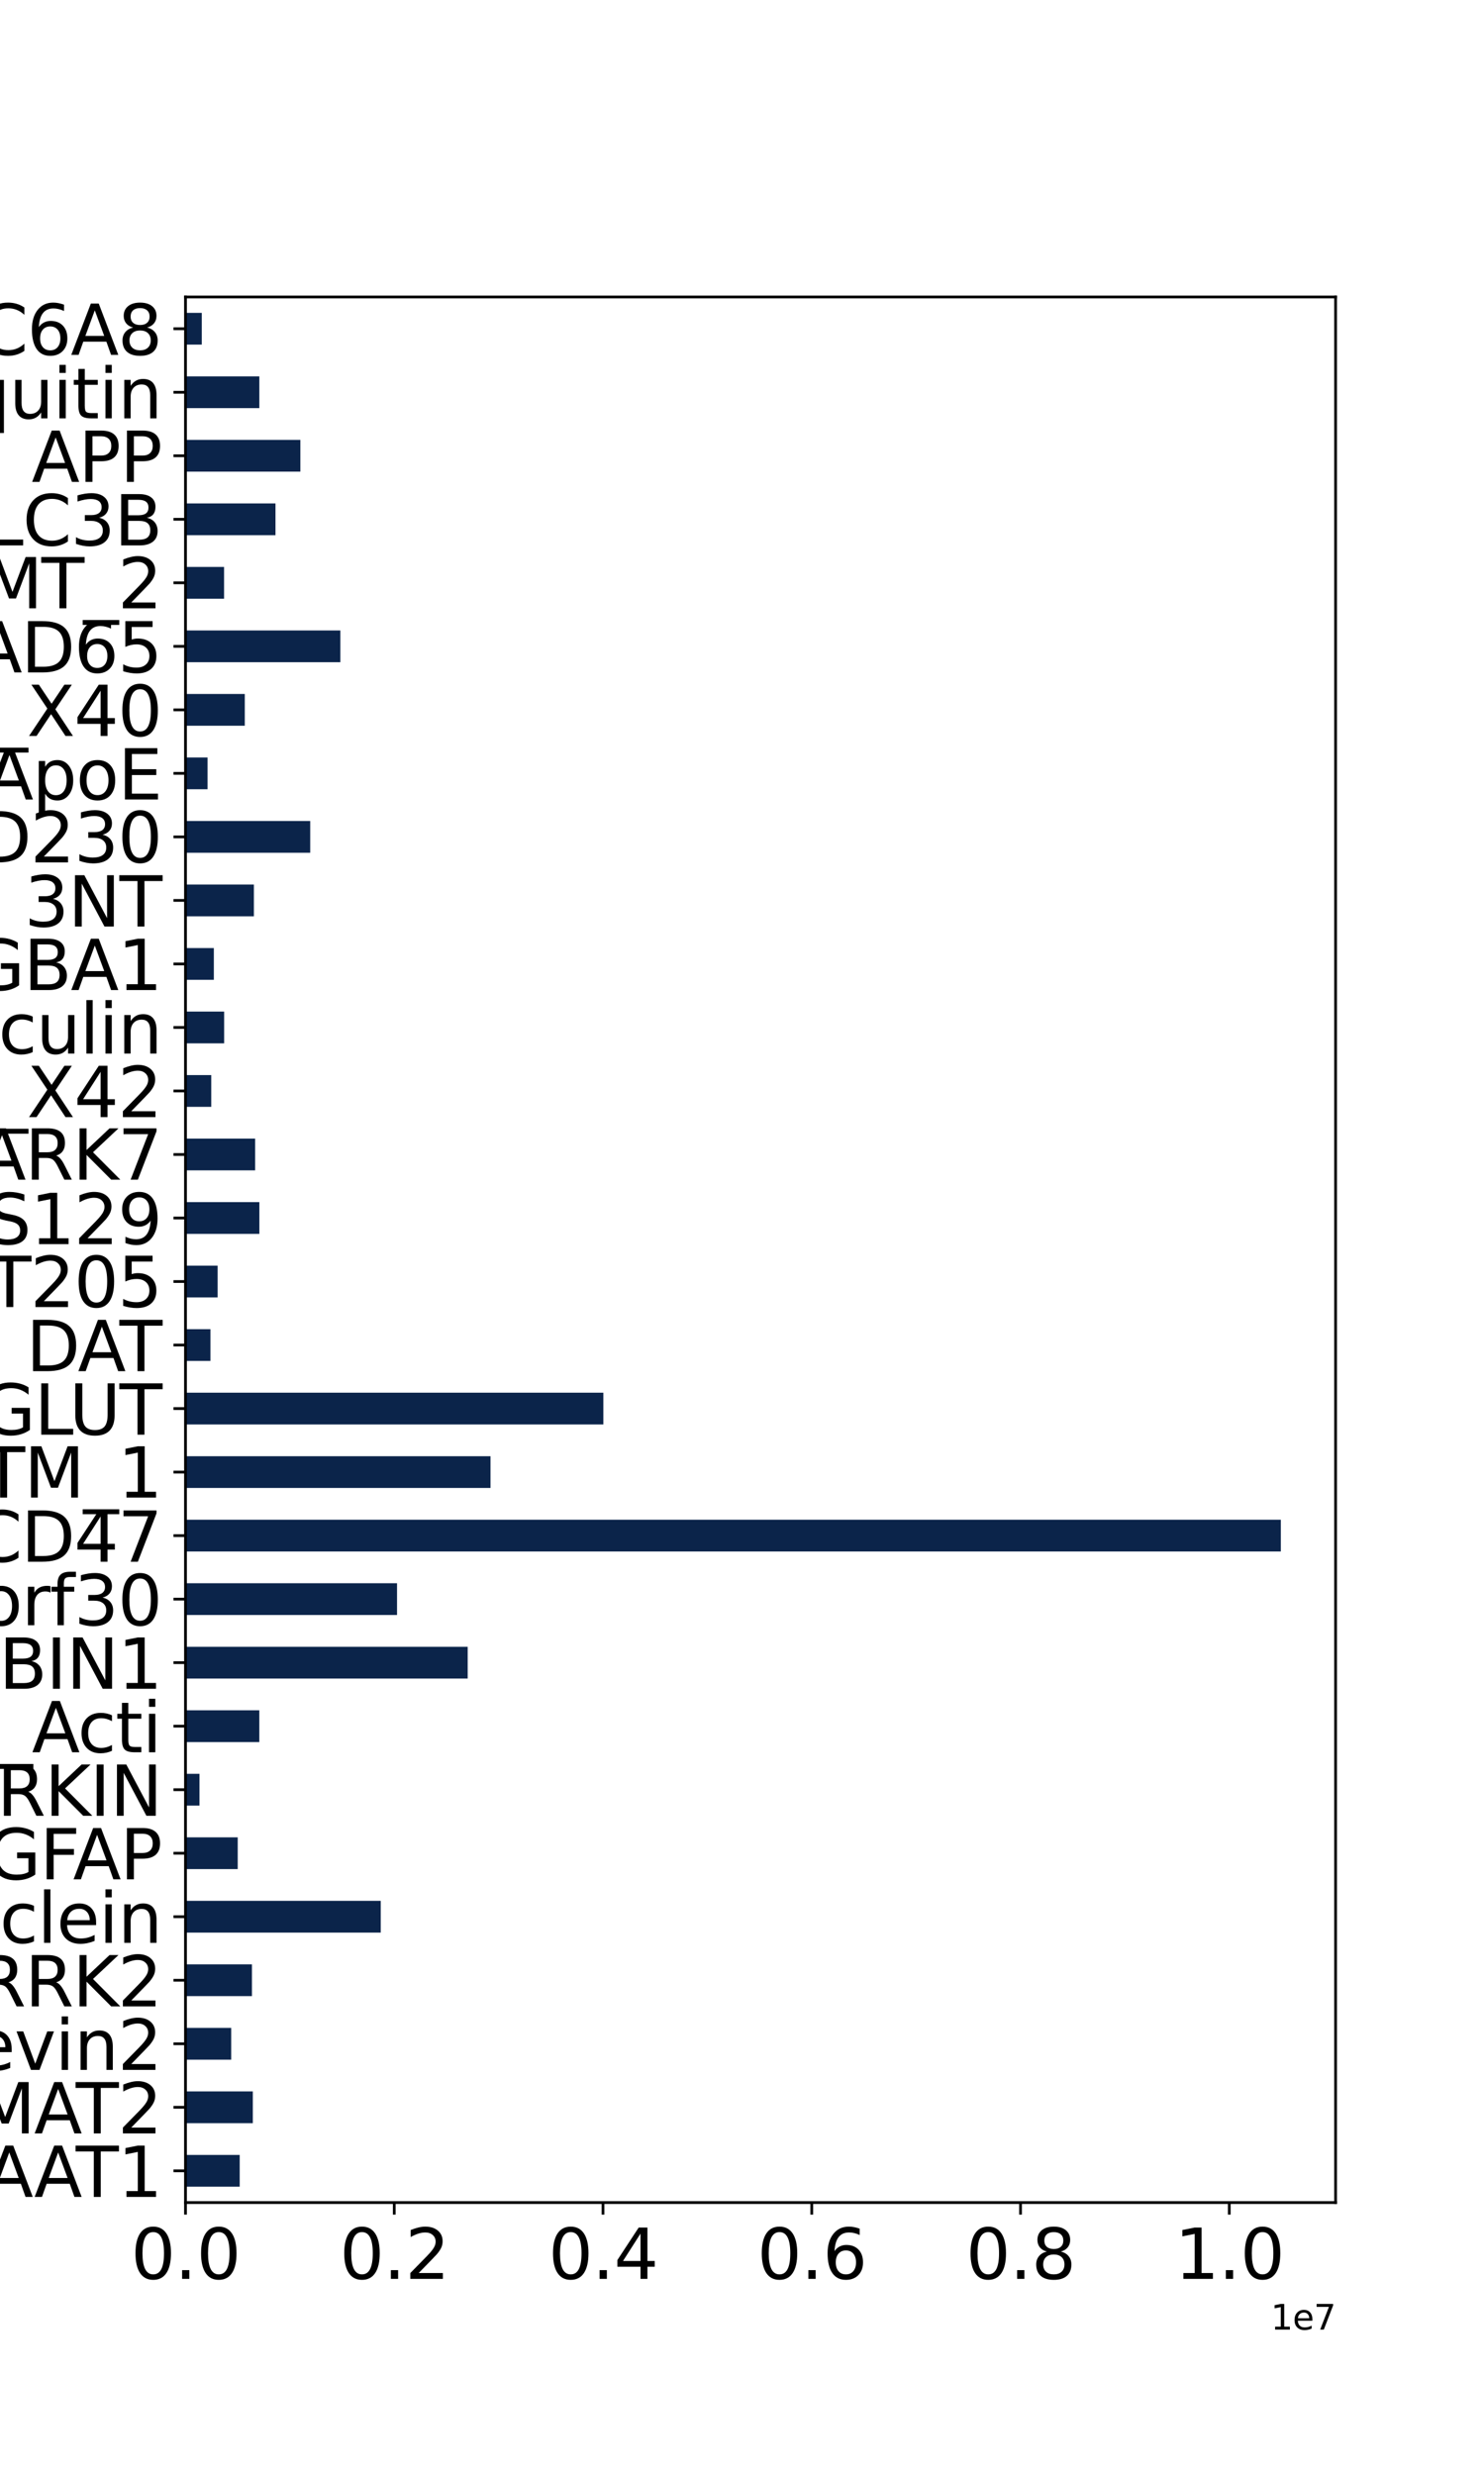 <?xml version="1.0" encoding="utf-8" standalone="no"?>
<!DOCTYPE svg PUBLIC "-//W3C//DTD SVG 1.1//EN"
  "http://www.w3.org/Graphics/SVG/1.1/DTD/svg11.dtd">
<svg xmlns:xlink="http://www.w3.org/1999/xlink" width="432pt" height="720pt" viewBox="0 0 432 720" xmlns="http://www.w3.org/2000/svg" version="1.1">
 <defs>
  <style type="text/css">*{stroke-linejoin: round; stroke-linecap: butt}</style>
 </defs>
 <g id="figure_1">
  <g id="patch_1">
   <path d="M 0 720 
L 432 720 
L 432 0 
L 0 0 
z
" style="fill: #ffffff"/>
  </g>
  <g id="axes_1">
   <g id="patch_2">
    <path d="M 54 640.8 
L 388.8 640.8 
L 388.8 86.4 
L 54 86.4 
z
" style="fill: #ffffff"/>
   </g>
   <g id="patch_3">
    <path d="M 54 636.18 
L 69.775 636.18 
L 69.775 626.94 
L 54 626.94 
z
" clip-path="url(#pa0a854ccc3)" style="fill: #0b244a"/>
   </g>
   <g id="patch_4">
    <path d="M 54 617.7 
L 73.596 617.7 
L 73.596 608.46 
L 54 608.46 
z
" clip-path="url(#pa0a854ccc3)" style="fill: #0b244a"/>
   </g>
   <g id="patch_5">
    <path d="M 54 599.22 
L 67.303 599.22 
L 67.303 589.98 
L 54 589.98 
z
" clip-path="url(#pa0a854ccc3)" style="fill: #0b244a"/>
   </g>
   <g id="patch_6">
    <path d="M 54 580.74 
L 73.344 580.74 
L 73.344 571.5 
L 54 571.5 
z
" clip-path="url(#pa0a854ccc3)" style="fill: #0b244a"/>
   </g>
   <g id="patch_7">
    <path d="M 54 562.26 
L 110.837 562.26 
L 110.837 553.02 
L 54 553.02 
z
" clip-path="url(#pa0a854ccc3)" style="fill: #0b244a"/>
   </g>
   <g id="patch_8">
    <path d="M 54 543.78 
L 69.202 543.78 
L 69.202 534.54 
L 54 534.54 
z
" clip-path="url(#pa0a854ccc3)" style="fill: #0b244a"/>
   </g>
   <g id="patch_9">
    <path d="M 54 525.3 
L 58.068 525.3 
L 58.068 516.06 
L 54 516.06 
z
" clip-path="url(#pa0a854ccc3)" style="fill: #0b244a"/>
   </g>
   <g id="patch_10">
    <path d="M 54 506.82 
L 75.486 506.82 
L 75.486 497.58 
L 54 497.58 
z
" clip-path="url(#pa0a854ccc3)" style="fill: #0b244a"/>
   </g>
   <g id="patch_11">
    <path d="M 54 488.34 
L 136.143 488.34 
L 136.143 479.1 
L 54 479.1 
z
" clip-path="url(#pa0a854ccc3)" style="fill: #0b244a"/>
   </g>
   <g id="patch_12">
    <path d="M 54 469.86 
L 115.575 469.86 
L 115.575 460.62 
L 54 460.62 
z
" clip-path="url(#pa0a854ccc3)" style="fill: #0b244a"/>
   </g>
   <g id="patch_13">
    <path d="M 54 451.38 
L 372.857 451.38 
L 372.857 442.14 
L 54 442.14 
z
" clip-path="url(#pa0a854ccc3)" style="fill: #0b244a"/>
   </g>
   <g id="patch_14">
    <path d="M 54 432.9 
L 142.79 432.9 
L 142.79 423.66 
L 54 423.66 
z
" clip-path="url(#pa0a854ccc3)" style="fill: #0b244a"/>
   </g>
   <g id="patch_15">
    <path d="M 54 414.42 
L 175.638 414.42 
L 175.638 405.18 
L 54 405.18 
z
" clip-path="url(#pa0a854ccc3)" style="fill: #0b244a"/>
   </g>
   <g id="patch_16">
    <path d="M 54 395.94 
L 61.264 395.94 
L 61.264 386.7 
L 54 386.7 
z
" clip-path="url(#pa0a854ccc3)" style="fill: #0b244a"/>
   </g>
   <g id="patch_17">
    <path d="M 54 377.46 
L 63.352 377.46 
L 63.352 368.22 
L 54 368.22 
z
" clip-path="url(#pa0a854ccc3)" style="fill: #0b244a"/>
   </g>
   <g id="patch_18">
    <path d="M 54 358.98 
L 75.502 358.98 
L 75.502 349.74 
L 54 349.74 
z
" clip-path="url(#pa0a854ccc3)" style="fill: #0b244a"/>
   </g>
   <g id="patch_19">
    <path d="M 54 340.5 
L 74.268 340.5 
L 74.268 331.26 
L 54 331.26 
z
" clip-path="url(#pa0a854ccc3)" style="fill: #0b244a"/>
   </g>
   <g id="patch_20">
    <path d="M 54 322.02 
L 61.494 322.02 
L 61.494 312.78 
L 54 312.78 
z
" clip-path="url(#pa0a854ccc3)" style="fill: #0b244a"/>
   </g>
   <g id="patch_21">
    <path d="M 54 303.54 
L 65.247 303.54 
L 65.247 294.3 
L 54 294.3 
z
" clip-path="url(#pa0a854ccc3)" style="fill: #0b244a"/>
   </g>
   <g id="patch_22">
    <path d="M 54 285.06 
L 62.254 285.06 
L 62.254 275.82 
L 54 275.82 
z
" clip-path="url(#pa0a854ccc3)" style="fill: #0b244a"/>
   </g>
   <g id="patch_23">
    <path d="M 54 266.58 
L 73.903 266.58 
L 73.903 257.34 
L 54 257.34 
z
" clip-path="url(#pa0a854ccc3)" style="fill: #0b244a"/>
   </g>
   <g id="patch_24">
    <path d="M 54 248.1 
L 90.304 248.1 
L 90.304 238.86 
L 54 238.86 
z
" clip-path="url(#pa0a854ccc3)" style="fill: #0b244a"/>
   </g>
   <g id="patch_25">
    <path d="M 54 229.62 
L 60.418 229.62 
L 60.418 220.38 
L 54 220.38 
z
" clip-path="url(#pa0a854ccc3)" style="fill: #0b244a"/>
   </g>
   <g id="patch_26">
    <path d="M 54 211.14 
L 71.257 211.14 
L 71.257 201.9 
L 54 201.9 
z
" clip-path="url(#pa0a854ccc3)" style="fill: #0b244a"/>
   </g>
   <g id="patch_27">
    <path d="M 54 192.66 
L 99.08 192.66 
L 99.08 183.42 
L 54 183.42 
z
" clip-path="url(#pa0a854ccc3)" style="fill: #0b244a"/>
   </g>
   <g id="patch_28">
    <path d="M 54 174.18 
L 65.224 174.18 
L 65.224 164.94 
L 54 164.94 
z
" clip-path="url(#pa0a854ccc3)" style="fill: #0b244a"/>
   </g>
   <g id="patch_29">
    <path d="M 54 155.7 
L 80.195 155.7 
L 80.195 146.46 
L 54 146.46 
z
" clip-path="url(#pa0a854ccc3)" style="fill: #0b244a"/>
   </g>
   <g id="patch_30">
    <path d="M 54 137.22 
L 87.438 137.22 
L 87.438 127.98 
L 54 127.98 
z
" clip-path="url(#pa0a854ccc3)" style="fill: #0b244a"/>
   </g>
   <g id="patch_31">
    <path d="M 54 118.74 
L 75.493 118.74 
L 75.493 109.5 
L 54 109.5 
z
" clip-path="url(#pa0a854ccc3)" style="fill: #0b244a"/>
   </g>
   <g id="patch_32">
    <path d="M 54 100.26 
L 58.736 100.26 
L 58.736 91.02 
L 54 91.02 
z
" clip-path="url(#pa0a854ccc3)" style="fill: #0b244a"/>
   </g>
   <g id="matplotlib.axis_1">
    <g id="xtick_1">
     <g id="line2d_1">
      <defs>
       <path id="m3a92bfdd32" d="M 0 0 
L 0 3.5 
" style="stroke: #000000; stroke-width: 0.8"/>
      </defs>
      <g>
       <use xlink:href="#m3a92bfdd32" x="54" y="640.8" style="stroke: #000000; stroke-width: 0.8"/>
      </g>
     </g>
     <g id="text_1">
      <!-- 0.0 -->
      <g transform="translate(38.097 662.997) scale(0.2 -0.2)">
       <defs>
        <path id="DejaVuSans-30" d="M 2034 4250 
Q 1547 4250 1301 3770 
Q 1056 3291 1056 2328 
Q 1056 1369 1301 889 
Q 1547 409 2034 409 
Q 2525 409 2770 889 
Q 3016 1369 3016 2328 
Q 3016 3291 2770 3770 
Q 2525 4250 2034 4250 
z
M 2034 4750 
Q 2819 4750 3233 4129 
Q 3647 3509 3647 2328 
Q 3647 1150 3233 529 
Q 2819 -91 2034 -91 
Q 1250 -91 836 529 
Q 422 1150 422 2328 
Q 422 3509 836 4129 
Q 1250 4750 2034 4750 
z
" transform="scale(0.016)"/>
        <path id="DejaVuSans-2e" d="M 684 794 
L 1344 794 
L 1344 0 
L 684 0 
L 684 794 
z
" transform="scale(0.016)"/>
       </defs>
       <use xlink:href="#DejaVuSans-30"/>
       <use xlink:href="#DejaVuSans-2e" x="63.623"/>
       <use xlink:href="#DejaVuSans-30" x="95.41"/>
      </g>
     </g>
    </g>
    <g id="xtick_2">
     <g id="line2d_2">
      <g>
       <use xlink:href="#m3a92bfdd32" x="114.77" y="640.8" style="stroke: #000000; stroke-width: 0.8"/>
      </g>
     </g>
     <g id="text_2">
      <!-- 0.2 -->
      <g transform="translate(98.867 662.997) scale(0.2 -0.2)">
       <defs>
        <path id="DejaVuSans-32" d="M 1228 531 
L 3431 531 
L 3431 0 
L 469 0 
L 469 531 
Q 828 903 1448 1529 
Q 2069 2156 2228 2338 
Q 2531 2678 2651 2914 
Q 2772 3150 2772 3378 
Q 2772 3750 2511 3984 
Q 2250 4219 1831 4219 
Q 1534 4219 1204 4116 
Q 875 4013 500 3803 
L 500 4441 
Q 881 4594 1212 4672 
Q 1544 4750 1819 4750 
Q 2544 4750 2975 4387 
Q 3406 4025 3406 3419 
Q 3406 3131 3298 2873 
Q 3191 2616 2906 2266 
Q 2828 2175 2409 1742 
Q 1991 1309 1228 531 
z
" transform="scale(0.016)"/>
       </defs>
       <use xlink:href="#DejaVuSans-30"/>
       <use xlink:href="#DejaVuSans-2e" x="63.623"/>
       <use xlink:href="#DejaVuSans-32" x="95.41"/>
      </g>
     </g>
    </g>
    <g id="xtick_3">
     <g id="line2d_3">
      <g>
       <use xlink:href="#m3a92bfdd32" x="175.539" y="640.8" style="stroke: #000000; stroke-width: 0.8"/>
      </g>
     </g>
     <g id="text_3">
      <!-- 0.4 -->
      <g transform="translate(159.636 662.997) scale(0.2 -0.2)">
       <defs>
        <path id="DejaVuSans-34" d="M 2419 4116 
L 825 1625 
L 2419 1625 
L 2419 4116 
z
M 2253 4666 
L 3047 4666 
L 3047 1625 
L 3713 1625 
L 3713 1100 
L 3047 1100 
L 3047 0 
L 2419 0 
L 2419 1100 
L 313 1100 
L 313 1709 
L 2253 4666 
z
" transform="scale(0.016)"/>
       </defs>
       <use xlink:href="#DejaVuSans-30"/>
       <use xlink:href="#DejaVuSans-2e" x="63.623"/>
       <use xlink:href="#DejaVuSans-34" x="95.41"/>
      </g>
     </g>
    </g>
    <g id="xtick_4">
     <g id="line2d_4">
      <g>
       <use xlink:href="#m3a92bfdd32" x="236.309" y="640.8" style="stroke: #000000; stroke-width: 0.8"/>
      </g>
     </g>
     <g id="text_4">
      <!-- 0.6 -->
      <g transform="translate(220.406 662.997) scale(0.2 -0.2)">
       <defs>
        <path id="DejaVuSans-36" d="M 2113 2584 
Q 1688 2584 1439 2293 
Q 1191 2003 1191 1497 
Q 1191 994 1439 701 
Q 1688 409 2113 409 
Q 2538 409 2786 701 
Q 3034 994 3034 1497 
Q 3034 2003 2786 2293 
Q 2538 2584 2113 2584 
z
M 3366 4563 
L 3366 3988 
Q 3128 4100 2886 4159 
Q 2644 4219 2406 4219 
Q 1781 4219 1451 3797 
Q 1122 3375 1075 2522 
Q 1259 2794 1537 2939 
Q 1816 3084 2150 3084 
Q 2853 3084 3261 2657 
Q 3669 2231 3669 1497 
Q 3669 778 3244 343 
Q 2819 -91 2113 -91 
Q 1303 -91 875 529 
Q 447 1150 447 2328 
Q 447 3434 972 4092 
Q 1497 4750 2381 4750 
Q 2619 4750 2861 4703 
Q 3103 4656 3366 4563 
z
" transform="scale(0.016)"/>
       </defs>
       <use xlink:href="#DejaVuSans-30"/>
       <use xlink:href="#DejaVuSans-2e" x="63.623"/>
       <use xlink:href="#DejaVuSans-36" x="95.41"/>
      </g>
     </g>
    </g>
    <g id="xtick_5">
     <g id="line2d_5">
      <g>
       <use xlink:href="#m3a92bfdd32" x="297.079" y="640.8" style="stroke: #000000; stroke-width: 0.8"/>
      </g>
     </g>
     <g id="text_5">
      <!-- 0.8 -->
      <g transform="translate(281.176 662.997) scale(0.2 -0.2)">
       <defs>
        <path id="DejaVuSans-38" d="M 2034 2216 
Q 1584 2216 1326 1975 
Q 1069 1734 1069 1313 
Q 1069 891 1326 650 
Q 1584 409 2034 409 
Q 2484 409 2743 651 
Q 3003 894 3003 1313 
Q 3003 1734 2745 1975 
Q 2488 2216 2034 2216 
z
M 1403 2484 
Q 997 2584 770 2862 
Q 544 3141 544 3541 
Q 544 4100 942 4425 
Q 1341 4750 2034 4750 
Q 2731 4750 3128 4425 
Q 3525 4100 3525 3541 
Q 3525 3141 3298 2862 
Q 3072 2584 2669 2484 
Q 3125 2378 3379 2068 
Q 3634 1759 3634 1313 
Q 3634 634 3220 271 
Q 2806 -91 2034 -91 
Q 1263 -91 848 271 
Q 434 634 434 1313 
Q 434 1759 690 2068 
Q 947 2378 1403 2484 
z
M 1172 3481 
Q 1172 3119 1398 2916 
Q 1625 2713 2034 2713 
Q 2441 2713 2670 2916 
Q 2900 3119 2900 3481 
Q 2900 3844 2670 4047 
Q 2441 4250 2034 4250 
Q 1625 4250 1398 4047 
Q 1172 3844 1172 3481 
z
" transform="scale(0.016)"/>
       </defs>
       <use xlink:href="#DejaVuSans-30"/>
       <use xlink:href="#DejaVuSans-2e" x="63.623"/>
       <use xlink:href="#DejaVuSans-38" x="95.41"/>
      </g>
     </g>
    </g>
    <g id="xtick_6">
     <g id="line2d_6">
      <g>
       <use xlink:href="#m3a92bfdd32" x="357.848" y="640.8" style="stroke: #000000; stroke-width: 0.8"/>
      </g>
     </g>
     <g id="text_6">
      <!-- 1.0 -->
      <g transform="translate(341.945 662.997) scale(0.2 -0.2)">
       <defs>
        <path id="DejaVuSans-31" d="M 794 531 
L 1825 531 
L 1825 4091 
L 703 3866 
L 703 4441 
L 1819 4666 
L 2450 4666 
L 2450 531 
L 3481 531 
L 3481 0 
L 794 0 
L 794 531 
z
" transform="scale(0.016)"/>
       </defs>
       <use xlink:href="#DejaVuSans-31"/>
       <use xlink:href="#DejaVuSans-2e" x="63.623"/>
       <use xlink:href="#DejaVuSans-30" x="95.41"/>
      </g>
     </g>
    </g>
    <g id="text_7">
     <!-- 1e7 -->
     <g transform="translate(369.922 677.755) scale(0.1 -0.1)">
      <defs>
       <path id="DejaVuSans-65" d="M 3597 1894 
L 3597 1613 
L 953 1613 
Q 991 1019 1311 708 
Q 1631 397 2203 397 
Q 2534 397 2845 478 
Q 3156 559 3463 722 
L 3463 178 
Q 3153 47 2828 -22 
Q 2503 -91 2169 -91 
Q 1331 -91 842 396 
Q 353 884 353 1716 
Q 353 2575 817 3079 
Q 1281 3584 2069 3584 
Q 2775 3584 3186 3129 
Q 3597 2675 3597 1894 
z
M 3022 2063 
Q 3016 2534 2758 2815 
Q 2500 3097 2075 3097 
Q 1594 3097 1305 2825 
Q 1016 2553 972 2059 
L 3022 2063 
z
" transform="scale(0.016)"/>
       <path id="DejaVuSans-37" d="M 525 4666 
L 3525 4666 
L 3525 4397 
L 1831 0 
L 1172 0 
L 2766 4134 
L 525 4134 
L 525 4666 
z
" transform="scale(0.016)"/>
      </defs>
      <use xlink:href="#DejaVuSans-31"/>
      <use xlink:href="#DejaVuSans-65" x="63.623"/>
      <use xlink:href="#DejaVuSans-37" x="125.146"/>
     </g>
    </g>
   </g>
   <g id="matplotlib.axis_2">
    <g id="ytick_1">
     <g id="line2d_7">
      <defs>
       <path id="m4a0091bb6d" d="M 0 0 
L -3.5 0 
" style="stroke: #000000; stroke-width: 0.8"/>
      </defs>
      <g>
       <use xlink:href="#m4a0091bb6d" x="54" y="631.56" style="stroke: #000000; stroke-width: 0.8"/>
      </g>
     </g>
     <g id="text_8">
      <!-- EAAT1 -->
      <g transform="translate(-16.941 639.158) scale(0.2 -0.2)">
       <defs>
        <path id="DejaVuSans-45" d="M 628 4666 
L 3578 4666 
L 3578 4134 
L 1259 4134 
L 1259 2753 
L 3481 2753 
L 3481 2222 
L 1259 2222 
L 1259 531 
L 3634 531 
L 3634 0 
L 628 0 
L 628 4666 
z
" transform="scale(0.016)"/>
        <path id="DejaVuSans-41" d="M 2188 4044 
L 1331 1722 
L 3047 1722 
L 2188 4044 
z
M 1831 4666 
L 2547 4666 
L 4325 0 
L 3669 0 
L 3244 1197 
L 1141 1197 
L 716 0 
L 50 0 
L 1831 4666 
z
" transform="scale(0.016)"/>
        <path id="DejaVuSans-54" d="M -19 4666 
L 3928 4666 
L 3928 4134 
L 2272 4134 
L 2272 0 
L 1638 0 
L 1638 4134 
L -19 4134 
L -19 4666 
z
" transform="scale(0.016)"/>
       </defs>
       <use xlink:href="#DejaVuSans-45"/>
       <use xlink:href="#DejaVuSans-41" x="63.184"/>
       <use xlink:href="#DejaVuSans-41" x="134.342"/>
       <use xlink:href="#DejaVuSans-54" x="195"/>
       <use xlink:href="#DejaVuSans-31" x="256.084"/>
      </g>
     </g>
    </g>
    <g id="ytick_2">
     <g id="line2d_8">
      <g>
       <use xlink:href="#m4a0091bb6d" x="54" y="613.08" style="stroke: #000000; stroke-width: 0.8"/>
      </g>
     </g>
     <g id="text_9">
      <!-- VMAT2 -->
      <g transform="translate(-21.009 620.678) scale(0.2 -0.2)">
       <defs>
        <path id="DejaVuSans-56" d="M 1831 0 
L 50 4666 
L 709 4666 
L 2188 738 
L 3669 4666 
L 4325 4666 
L 2547 0 
L 1831 0 
z
" transform="scale(0.016)"/>
        <path id="DejaVuSans-4d" d="M 628 4666 
L 1569 4666 
L 2759 1491 
L 3956 4666 
L 4897 4666 
L 4897 0 
L 4281 0 
L 4281 4097 
L 3078 897 
L 2444 897 
L 1241 4097 
L 1241 0 
L 628 0 
L 628 4666 
z
" transform="scale(0.016)"/>
       </defs>
       <use xlink:href="#DejaVuSans-56"/>
       <use xlink:href="#DejaVuSans-4d" x="68.408"/>
       <use xlink:href="#DejaVuSans-41" x="154.688"/>
       <use xlink:href="#DejaVuSans-54" x="215.346"/>
       <use xlink:href="#DejaVuSans-32" x="276.43"/>
      </g>
     </g>
    </g>
    <g id="ytick_3">
     <g id="line2d_9">
      <g>
       <use xlink:href="#m4a0091bb6d" x="54" y="594.6" style="stroke: #000000; stroke-width: 0.8"/>
      </g>
     </g>
     <g id="text_10">
      <!-- Synaptobrevin2 -->
      <g transform="translate(-110.809 602.198) scale(0.2 -0.2)">
       <defs>
        <path id="DejaVuSans-53" d="M 3425 4513 
L 3425 3897 
Q 3066 4069 2747 4153 
Q 2428 4238 2131 4238 
Q 1616 4238 1336 4038 
Q 1056 3838 1056 3469 
Q 1056 3159 1242 3001 
Q 1428 2844 1947 2747 
L 2328 2669 
Q 3034 2534 3370 2195 
Q 3706 1856 3706 1288 
Q 3706 609 3251 259 
Q 2797 -91 1919 -91 
Q 1588 -91 1214 -16 
Q 841 59 441 206 
L 441 856 
Q 825 641 1194 531 
Q 1563 422 1919 422 
Q 2459 422 2753 634 
Q 3047 847 3047 1241 
Q 3047 1584 2836 1778 
Q 2625 1972 2144 2069 
L 1759 2144 
Q 1053 2284 737 2584 
Q 422 2884 422 3419 
Q 422 4038 858 4394 
Q 1294 4750 2059 4750 
Q 2388 4750 2728 4690 
Q 3069 4631 3425 4513 
z
" transform="scale(0.016)"/>
        <path id="DejaVuSans-79" d="M 2059 -325 
Q 1816 -950 1584 -1140 
Q 1353 -1331 966 -1331 
L 506 -1331 
L 506 -850 
L 844 -850 
Q 1081 -850 1212 -737 
Q 1344 -625 1503 -206 
L 1606 56 
L 191 3500 
L 800 3500 
L 1894 763 
L 2988 3500 
L 3597 3500 
L 2059 -325 
z
" transform="scale(0.016)"/>
        <path id="DejaVuSans-6e" d="M 3513 2113 
L 3513 0 
L 2938 0 
L 2938 2094 
Q 2938 2591 2744 2837 
Q 2550 3084 2163 3084 
Q 1697 3084 1428 2787 
Q 1159 2491 1159 1978 
L 1159 0 
L 581 0 
L 581 3500 
L 1159 3500 
L 1159 2956 
Q 1366 3272 1645 3428 
Q 1925 3584 2291 3584 
Q 2894 3584 3203 3211 
Q 3513 2838 3513 2113 
z
" transform="scale(0.016)"/>
        <path id="DejaVuSans-61" d="M 2194 1759 
Q 1497 1759 1228 1600 
Q 959 1441 959 1056 
Q 959 750 1161 570 
Q 1363 391 1709 391 
Q 2188 391 2477 730 
Q 2766 1069 2766 1631 
L 2766 1759 
L 2194 1759 
z
M 3341 1997 
L 3341 0 
L 2766 0 
L 2766 531 
Q 2569 213 2275 61 
Q 1981 -91 1556 -91 
Q 1019 -91 701 211 
Q 384 513 384 1019 
Q 384 1609 779 1909 
Q 1175 2209 1959 2209 
L 2766 2209 
L 2766 2266 
Q 2766 2663 2505 2880 
Q 2244 3097 1772 3097 
Q 1472 3097 1187 3025 
Q 903 2953 641 2809 
L 641 3341 
Q 956 3463 1253 3523 
Q 1550 3584 1831 3584 
Q 2591 3584 2966 3190 
Q 3341 2797 3341 1997 
z
" transform="scale(0.016)"/>
        <path id="DejaVuSans-70" d="M 1159 525 
L 1159 -1331 
L 581 -1331 
L 581 3500 
L 1159 3500 
L 1159 2969 
Q 1341 3281 1617 3432 
Q 1894 3584 2278 3584 
Q 2916 3584 3314 3078 
Q 3713 2572 3713 1747 
Q 3713 922 3314 415 
Q 2916 -91 2278 -91 
Q 1894 -91 1617 61 
Q 1341 213 1159 525 
z
M 3116 1747 
Q 3116 2381 2855 2742 
Q 2594 3103 2138 3103 
Q 1681 3103 1420 2742 
Q 1159 2381 1159 1747 
Q 1159 1113 1420 752 
Q 1681 391 2138 391 
Q 2594 391 2855 752 
Q 3116 1113 3116 1747 
z
" transform="scale(0.016)"/>
        <path id="DejaVuSans-74" d="M 1172 4494 
L 1172 3500 
L 2356 3500 
L 2356 3053 
L 1172 3053 
L 1172 1153 
Q 1172 725 1289 603 
Q 1406 481 1766 481 
L 2356 481 
L 2356 0 
L 1766 0 
Q 1100 0 847 248 
Q 594 497 594 1153 
L 594 3053 
L 172 3053 
L 172 3500 
L 594 3500 
L 594 4494 
L 1172 4494 
z
" transform="scale(0.016)"/>
        <path id="DejaVuSans-6f" d="M 1959 3097 
Q 1497 3097 1228 2736 
Q 959 2375 959 1747 
Q 959 1119 1226 758 
Q 1494 397 1959 397 
Q 2419 397 2687 759 
Q 2956 1122 2956 1747 
Q 2956 2369 2687 2733 
Q 2419 3097 1959 3097 
z
M 1959 3584 
Q 2709 3584 3137 3096 
Q 3566 2609 3566 1747 
Q 3566 888 3137 398 
Q 2709 -91 1959 -91 
Q 1206 -91 779 398 
Q 353 888 353 1747 
Q 353 2609 779 3096 
Q 1206 3584 1959 3584 
z
" transform="scale(0.016)"/>
        <path id="DejaVuSans-62" d="M 3116 1747 
Q 3116 2381 2855 2742 
Q 2594 3103 2138 3103 
Q 1681 3103 1420 2742 
Q 1159 2381 1159 1747 
Q 1159 1113 1420 752 
Q 1681 391 2138 391 
Q 2594 391 2855 752 
Q 3116 1113 3116 1747 
z
M 1159 2969 
Q 1341 3281 1617 3432 
Q 1894 3584 2278 3584 
Q 2916 3584 3314 3078 
Q 3713 2572 3713 1747 
Q 3713 922 3314 415 
Q 2916 -91 2278 -91 
Q 1894 -91 1617 61 
Q 1341 213 1159 525 
L 1159 0 
L 581 0 
L 581 4863 
L 1159 4863 
L 1159 2969 
z
" transform="scale(0.016)"/>
        <path id="DejaVuSans-72" d="M 2631 2963 
Q 2534 3019 2420 3045 
Q 2306 3072 2169 3072 
Q 1681 3072 1420 2755 
Q 1159 2438 1159 1844 
L 1159 0 
L 581 0 
L 581 3500 
L 1159 3500 
L 1159 2956 
Q 1341 3275 1631 3429 
Q 1922 3584 2338 3584 
Q 2397 3584 2469 3576 
Q 2541 3569 2628 3553 
L 2631 2963 
z
" transform="scale(0.016)"/>
        <path id="DejaVuSans-76" d="M 191 3500 
L 800 3500 
L 1894 563 
L 2988 3500 
L 3597 3500 
L 2284 0 
L 1503 0 
L 191 3500 
z
" transform="scale(0.016)"/>
        <path id="DejaVuSans-69" d="M 603 3500 
L 1178 3500 
L 1178 0 
L 603 0 
L 603 3500 
z
M 603 4863 
L 1178 4863 
L 1178 4134 
L 603 4134 
L 603 4863 
z
" transform="scale(0.016)"/>
       </defs>
       <use xlink:href="#DejaVuSans-53"/>
       <use xlink:href="#DejaVuSans-79" x="63.477"/>
       <use xlink:href="#DejaVuSans-6e" x="122.656"/>
       <use xlink:href="#DejaVuSans-61" x="186.035"/>
       <use xlink:href="#DejaVuSans-70" x="247.314"/>
       <use xlink:href="#DejaVuSans-74" x="310.791"/>
       <use xlink:href="#DejaVuSans-6f" x="350"/>
       <use xlink:href="#DejaVuSans-62" x="411.182"/>
       <use xlink:href="#DejaVuSans-72" x="474.658"/>
       <use xlink:href="#DejaVuSans-65" x="513.521"/>
       <use xlink:href="#DejaVuSans-76" x="575.045"/>
       <use xlink:href="#DejaVuSans-69" x="634.225"/>
       <use xlink:href="#DejaVuSans-6e" x="662.008"/>
       <use xlink:href="#DejaVuSans-32" x="725.387"/>
      </g>
     </g>
    </g>
    <g id="ytick_4">
     <g id="line2d_10">
      <g>
       <use xlink:href="#m4a0091bb6d" x="54" y="576.12" style="stroke: #000000; stroke-width: 0.8"/>
      </g>
     </g>
     <g id="text_11">
      <!-- LRRK2 -->
      <g transform="translate(-17.778 583.718) scale(0.2 -0.2)">
       <defs>
        <path id="DejaVuSans-4c" d="M 628 4666 
L 1259 4666 
L 1259 531 
L 3531 531 
L 3531 0 
L 628 0 
L 628 4666 
z
" transform="scale(0.016)"/>
        <path id="DejaVuSans-52" d="M 2841 2188 
Q 3044 2119 3236 1894 
Q 3428 1669 3622 1275 
L 4263 0 
L 3584 0 
L 2988 1197 
Q 2756 1666 2539 1819 
Q 2322 1972 1947 1972 
L 1259 1972 
L 1259 0 
L 628 0 
L 628 4666 
L 2053 4666 
Q 2853 4666 3247 4331 
Q 3641 3997 3641 3322 
Q 3641 2881 3436 2590 
Q 3231 2300 2841 2188 
z
M 1259 4147 
L 1259 2491 
L 2053 2491 
Q 2509 2491 2742 2702 
Q 2975 2913 2975 3322 
Q 2975 3731 2742 3939 
Q 2509 4147 2053 4147 
L 1259 4147 
z
" transform="scale(0.016)"/>
        <path id="DejaVuSans-4b" d="M 628 4666 
L 1259 4666 
L 1259 2694 
L 3353 4666 
L 4166 4666 
L 1850 2491 
L 4331 0 
L 3500 0 
L 1259 2247 
L 1259 0 
L 628 0 
L 628 4666 
z
" transform="scale(0.016)"/>
       </defs>
       <use xlink:href="#DejaVuSans-4c"/>
       <use xlink:href="#DejaVuSans-52" x="55.713"/>
       <use xlink:href="#DejaVuSans-52" x="125.195"/>
       <use xlink:href="#DejaVuSans-4b" x="194.678"/>
       <use xlink:href="#DejaVuSans-32" x="260.254"/>
      </g>
     </g>
    </g>
    <g id="ytick_5">
     <g id="line2d_11">
      <g>
       <use xlink:href="#m4a0091bb6d" x="54" y="557.64" style="stroke: #000000; stroke-width: 0.8"/>
      </g>
     </g>
     <g id="text_12">
      <!-- a-Synuclein -->
      <g transform="translate(-69.447 565.238) scale(0.2 -0.2)">
       <defs>
        <path id="DejaVuSans-2d" d="M 313 2009 
L 1997 2009 
L 1997 1497 
L 313 1497 
L 313 2009 
z
" transform="scale(0.016)"/>
        <path id="DejaVuSans-75" d="M 544 1381 
L 544 3500 
L 1119 3500 
L 1119 1403 
Q 1119 906 1312 657 
Q 1506 409 1894 409 
Q 2359 409 2629 706 
Q 2900 1003 2900 1516 
L 2900 3500 
L 3475 3500 
L 3475 0 
L 2900 0 
L 2900 538 
Q 2691 219 2414 64 
Q 2138 -91 1772 -91 
Q 1169 -91 856 284 
Q 544 659 544 1381 
z
M 1991 3584 
L 1991 3584 
z
" transform="scale(0.016)"/>
        <path id="DejaVuSans-63" d="M 3122 3366 
L 3122 2828 
Q 2878 2963 2633 3030 
Q 2388 3097 2138 3097 
Q 1578 3097 1268 2742 
Q 959 2388 959 1747 
Q 959 1106 1268 751 
Q 1578 397 2138 397 
Q 2388 397 2633 464 
Q 2878 531 3122 666 
L 3122 134 
Q 2881 22 2623 -34 
Q 2366 -91 2075 -91 
Q 1284 -91 818 406 
Q 353 903 353 1747 
Q 353 2603 823 3093 
Q 1294 3584 2113 3584 
Q 2378 3584 2631 3529 
Q 2884 3475 3122 3366 
z
" transform="scale(0.016)"/>
        <path id="DejaVuSans-6c" d="M 603 4863 
L 1178 4863 
L 1178 0 
L 603 0 
L 603 4863 
z
" transform="scale(0.016)"/>
       </defs>
       <use xlink:href="#DejaVuSans-61"/>
       <use xlink:href="#DejaVuSans-2d" x="61.279"/>
       <use xlink:href="#DejaVuSans-53" x="97.363"/>
       <use xlink:href="#DejaVuSans-79" x="160.84"/>
       <use xlink:href="#DejaVuSans-6e" x="220.02"/>
       <use xlink:href="#DejaVuSans-75" x="283.398"/>
       <use xlink:href="#DejaVuSans-63" x="346.777"/>
       <use xlink:href="#DejaVuSans-6c" x="401.758"/>
       <use xlink:href="#DejaVuSans-65" x="429.541"/>
       <use xlink:href="#DejaVuSans-69" x="491.064"/>
       <use xlink:href="#DejaVuSans-6e" x="518.848"/>
      </g>
     </g>
    </g>
    <g id="ytick_6">
     <g id="line2d_12">
      <g>
       <use xlink:href="#m4a0091bb6d" x="54" y="539.16" style="stroke: #000000; stroke-width: 0.8"/>
      </g>
     </g>
     <g id="text_13">
      <!-- GFAP -->
      <g transform="translate(-3.916 546.758) scale(0.2 -0.2)">
       <defs>
        <path id="DejaVuSans-47" d="M 3809 666 
L 3809 1919 
L 2778 1919 
L 2778 2438 
L 4434 2438 
L 4434 434 
Q 4069 175 3628 42 
Q 3188 -91 2688 -91 
Q 1594 -91 976 548 
Q 359 1188 359 2328 
Q 359 3472 976 4111 
Q 1594 4750 2688 4750 
Q 3144 4750 3555 4637 
Q 3966 4525 4313 4306 
L 4313 3634 
Q 3963 3931 3569 4081 
Q 3175 4231 2741 4231 
Q 1884 4231 1454 3753 
Q 1025 3275 1025 2328 
Q 1025 1384 1454 906 
Q 1884 428 2741 428 
Q 3075 428 3337 486 
Q 3600 544 3809 666 
z
" transform="scale(0.016)"/>
        <path id="DejaVuSans-46" d="M 628 4666 
L 3309 4666 
L 3309 4134 
L 1259 4134 
L 1259 2759 
L 3109 2759 
L 3109 2228 
L 1259 2228 
L 1259 0 
L 628 0 
L 628 4666 
z
" transform="scale(0.016)"/>
        <path id="DejaVuSans-50" d="M 1259 4147 
L 1259 2394 
L 2053 2394 
Q 2494 2394 2734 2622 
Q 2975 2850 2975 3272 
Q 2975 3691 2734 3919 
Q 2494 4147 2053 4147 
L 1259 4147 
z
M 628 4666 
L 2053 4666 
Q 2838 4666 3239 4311 
Q 3641 3956 3641 3272 
Q 3641 2581 3239 2228 
Q 2838 1875 2053 1875 
L 1259 1875 
L 1259 0 
L 628 0 
L 628 4666 
z
" transform="scale(0.016)"/>
       </defs>
       <use xlink:href="#DejaVuSans-47"/>
       <use xlink:href="#DejaVuSans-46" x="77.49"/>
       <use xlink:href="#DejaVuSans-41" x="125.885"/>
       <use xlink:href="#DejaVuSans-50" x="194.293"/>
      </g>
     </g>
    </g>
    <g id="ytick_7">
     <g id="line2d_13">
      <g>
       <use xlink:href="#m4a0091bb6d" x="54" y="520.68" style="stroke: #000000; stroke-width: 0.8"/>
      </g>
     </g>
     <g id="text_14">
      <!-- PARKIN -->
      <g transform="translate(-25.341 528.278) scale(0.2 -0.2)">
       <defs>
        <path id="DejaVuSans-49" d="M 628 4666 
L 1259 4666 
L 1259 0 
L 628 0 
L 628 4666 
z
" transform="scale(0.016)"/>
        <path id="DejaVuSans-4e" d="M 628 4666 
L 1478 4666 
L 3547 763 
L 3547 4666 
L 4159 4666 
L 4159 0 
L 3309 0 
L 1241 3903 
L 1241 0 
L 628 0 
L 628 4666 
z
" transform="scale(0.016)"/>
       </defs>
       <use xlink:href="#DejaVuSans-50"/>
       <use xlink:href="#DejaVuSans-41" x="53.928"/>
       <use xlink:href="#DejaVuSans-52" x="122.336"/>
       <use xlink:href="#DejaVuSans-4b" x="191.818"/>
       <use xlink:href="#DejaVuSans-49" x="257.395"/>
       <use xlink:href="#DejaVuSans-4e" x="286.887"/>
      </g>
     </g>
    </g>
    <g id="ytick_8">
     <g id="line2d_14">
      <g>
       <use xlink:href="#m4a0091bb6d" x="54" y="502.2" style="stroke: #000000; stroke-width: 0.8"/>
      </g>
     </g>
     <g id="text_15">
      <!-- Casp3_Acti -->
      <g transform="translate(-62.788 509.798) scale(0.2 -0.2)">
       <defs>
        <path id="DejaVuSans-43" d="M 4122 4306 
L 4122 3641 
Q 3803 3938 3442 4084 
Q 3081 4231 2675 4231 
Q 1875 4231 1450 3742 
Q 1025 3253 1025 2328 
Q 1025 1406 1450 917 
Q 1875 428 2675 428 
Q 3081 428 3442 575 
Q 3803 722 4122 1019 
L 4122 359 
Q 3791 134 3420 21 
Q 3050 -91 2638 -91 
Q 1578 -91 968 557 
Q 359 1206 359 2328 
Q 359 3453 968 4101 
Q 1578 4750 2638 4750 
Q 3056 4750 3426 4639 
Q 3797 4528 4122 4306 
z
" transform="scale(0.016)"/>
        <path id="DejaVuSans-73" d="M 2834 3397 
L 2834 2853 
Q 2591 2978 2328 3040 
Q 2066 3103 1784 3103 
Q 1356 3103 1142 2972 
Q 928 2841 928 2578 
Q 928 2378 1081 2264 
Q 1234 2150 1697 2047 
L 1894 2003 
Q 2506 1872 2764 1633 
Q 3022 1394 3022 966 
Q 3022 478 2636 193 
Q 2250 -91 1575 -91 
Q 1294 -91 989 -36 
Q 684 19 347 128 
L 347 722 
Q 666 556 975 473 
Q 1284 391 1588 391 
Q 1994 391 2212 530 
Q 2431 669 2431 922 
Q 2431 1156 2273 1281 
Q 2116 1406 1581 1522 
L 1381 1569 
Q 847 1681 609 1914 
Q 372 2147 372 2553 
Q 372 3047 722 3315 
Q 1072 3584 1716 3584 
Q 2034 3584 2315 3537 
Q 2597 3491 2834 3397 
z
" transform="scale(0.016)"/>
        <path id="DejaVuSans-33" d="M 2597 2516 
Q 3050 2419 3304 2112 
Q 3559 1806 3559 1356 
Q 3559 666 3084 287 
Q 2609 -91 1734 -91 
Q 1441 -91 1130 -33 
Q 819 25 488 141 
L 488 750 
Q 750 597 1062 519 
Q 1375 441 1716 441 
Q 2309 441 2620 675 
Q 2931 909 2931 1356 
Q 2931 1769 2642 2001 
Q 2353 2234 1838 2234 
L 1294 2234 
L 1294 2753 
L 1863 2753 
Q 2328 2753 2575 2939 
Q 2822 3125 2822 3475 
Q 2822 3834 2567 4026 
Q 2313 4219 1838 4219 
Q 1578 4219 1281 4162 
Q 984 4106 628 3988 
L 628 4550 
Q 988 4650 1302 4700 
Q 1616 4750 1894 4750 
Q 2613 4750 3031 4423 
Q 3450 4097 3450 3541 
Q 3450 3153 3228 2886 
Q 3006 2619 2597 2516 
z
" transform="scale(0.016)"/>
        <path id="DejaVuSans-5f" d="M 3263 -1063 
L 3263 -1509 
L -63 -1509 
L -63 -1063 
L 3263 -1063 
z
" transform="scale(0.016)"/>
       </defs>
       <use xlink:href="#DejaVuSans-43"/>
       <use xlink:href="#DejaVuSans-61" x="69.824"/>
       <use xlink:href="#DejaVuSans-73" x="131.104"/>
       <use xlink:href="#DejaVuSans-70" x="183.203"/>
       <use xlink:href="#DejaVuSans-33" x="246.68"/>
       <use xlink:href="#DejaVuSans-5f" x="310.303"/>
       <use xlink:href="#DejaVuSans-41" x="360.303"/>
       <use xlink:href="#DejaVuSans-63" x="426.961"/>
       <use xlink:href="#DejaVuSans-74" x="481.941"/>
       <use xlink:href="#DejaVuSans-69" x="521.15"/>
      </g>
     </g>
    </g>
    <g id="ytick_9">
     <g id="line2d_15">
      <g>
       <use xlink:href="#m4a0091bb6d" x="54" y="483.72" style="stroke: #000000; stroke-width: 0.8"/>
      </g>
     </g>
     <g id="text_16">
      <!-- BIN1 -->
      <g transform="translate(-0.309 491.318) scale(0.2 -0.2)">
       <defs>
        <path id="DejaVuSans-42" d="M 1259 2228 
L 1259 519 
L 2272 519 
Q 2781 519 3026 730 
Q 3272 941 3272 1375 
Q 3272 1813 3026 2020 
Q 2781 2228 2272 2228 
L 1259 2228 
z
M 1259 4147 
L 1259 2741 
L 2194 2741 
Q 2656 2741 2882 2914 
Q 3109 3088 3109 3444 
Q 3109 3797 2882 3972 
Q 2656 4147 2194 4147 
L 1259 4147 
z
M 628 4666 
L 2241 4666 
Q 2963 4666 3353 4366 
Q 3744 4066 3744 3513 
Q 3744 3084 3544 2831 
Q 3344 2578 2956 2516 
Q 3422 2416 3680 2098 
Q 3938 1781 3938 1306 
Q 3938 681 3513 340 
Q 3088 0 2303 0 
L 628 0 
L 628 4666 
z
" transform="scale(0.016)"/>
       </defs>
       <use xlink:href="#DejaVuSans-42"/>
       <use xlink:href="#DejaVuSans-49" x="68.604"/>
       <use xlink:href="#DejaVuSans-4e" x="98.096"/>
       <use xlink:href="#DejaVuSans-31" x="172.9"/>
      </g>
     </g>
    </g>
    <g id="ytick_10">
     <g id="line2d_16">
      <g>
       <use xlink:href="#m4a0091bb6d" x="54" y="465.24" style="stroke: #000000; stroke-width: 0.8"/>
      </g>
     </g>
     <g id="text_17">
      <!-- TMEM230_C20orf30 -->
      <g transform="translate(-152.906 472.838) scale(0.2 -0.2)">
       <defs>
        <path id="DejaVuSans-66" d="M 2375 4863 
L 2375 4384 
L 1825 4384 
Q 1516 4384 1395 4259 
Q 1275 4134 1275 3809 
L 1275 3500 
L 2222 3500 
L 2222 3053 
L 1275 3053 
L 1275 0 
L 697 0 
L 697 3053 
L 147 3053 
L 147 3500 
L 697 3500 
L 697 3744 
Q 697 4328 969 4595 
Q 1241 4863 1831 4863 
L 2375 4863 
z
" transform="scale(0.016)"/>
       </defs>
       <use xlink:href="#DejaVuSans-54"/>
       <use xlink:href="#DejaVuSans-4d" x="61.084"/>
       <use xlink:href="#DejaVuSans-45" x="147.363"/>
       <use xlink:href="#DejaVuSans-4d" x="210.547"/>
       <use xlink:href="#DejaVuSans-32" x="296.826"/>
       <use xlink:href="#DejaVuSans-33" x="360.449"/>
       <use xlink:href="#DejaVuSans-30" x="424.072"/>
       <use xlink:href="#DejaVuSans-5f" x="487.695"/>
       <use xlink:href="#DejaVuSans-43" x="537.695"/>
       <use xlink:href="#DejaVuSans-32" x="607.52"/>
       <use xlink:href="#DejaVuSans-30" x="671.143"/>
       <use xlink:href="#DejaVuSans-6f" x="734.766"/>
       <use xlink:href="#DejaVuSans-72" x="795.947"/>
       <use xlink:href="#DejaVuSans-66" x="837.061"/>
       <use xlink:href="#DejaVuSans-33" x="872.266"/>
       <use xlink:href="#DejaVuSans-30" x="935.889"/>
      </g>
     </g>
    </g>
    <g id="ytick_11">
     <g id="line2d_17">
      <g>
       <use xlink:href="#m4a0091bb6d" x="54" y="446.76" style="stroke: #000000; stroke-width: 0.8"/>
      </g>
     </g>
     <g id="text_18">
      <!-- CD47 -->
      <g transform="translate(-7.816 454.358) scale(0.2 -0.2)">
       <defs>
        <path id="DejaVuSans-44" d="M 1259 4147 
L 1259 519 
L 2022 519 
Q 2988 519 3436 956 
Q 3884 1394 3884 2338 
Q 3884 3275 3436 3711 
Q 2988 4147 2022 4147 
L 1259 4147 
z
M 628 4666 
L 1925 4666 
Q 3281 4666 3915 4102 
Q 4550 3538 4550 2338 
Q 4550 1131 3912 565 
Q 3275 0 1925 0 
L 628 0 
L 628 4666 
z
" transform="scale(0.016)"/>
       </defs>
       <use xlink:href="#DejaVuSans-43"/>
       <use xlink:href="#DejaVuSans-44" x="69.824"/>
       <use xlink:href="#DejaVuSans-34" x="146.826"/>
       <use xlink:href="#DejaVuSans-37" x="210.449"/>
      </g>
     </g>
    </g>
    <g id="ytick_12">
     <g id="line2d_18">
      <g>
       <use xlink:href="#m4a0091bb6d" x="54" y="428.28" style="stroke: #000000; stroke-width: 0.8"/>
      </g>
     </g>
     <g id="text_19">
      <!-- GATM_1 -->
      <g transform="translate(-32.825 435.702) scale(0.2 -0.2)">
       <use xlink:href="#DejaVuSans-47"/>
       <use xlink:href="#DejaVuSans-41" x="77.49"/>
       <use xlink:href="#DejaVuSans-54" x="138.148"/>
       <use xlink:href="#DejaVuSans-4d" x="199.232"/>
       <use xlink:href="#DejaVuSans-5f" x="285.512"/>
       <use xlink:href="#DejaVuSans-31" x="335.512"/>
      </g>
     </g>
    </g>
    <g id="ytick_13">
     <g id="line2d_19">
      <g>
       <use xlink:href="#m4a0091bb6d" x="54" y="409.8" style="stroke: #000000; stroke-width: 0.8"/>
      </g>
     </g>
     <g id="text_20">
      <!-- VGLUT -->
      <g transform="translate(-19.175 417.398) scale(0.2 -0.2)">
       <defs>
        <path id="DejaVuSans-55" d="M 556 4666 
L 1191 4666 
L 1191 1831 
Q 1191 1081 1462 751 
Q 1734 422 2344 422 
Q 2950 422 3222 751 
Q 3494 1081 3494 1831 
L 3494 4666 
L 4128 4666 
L 4128 1753 
Q 4128 841 3676 375 
Q 3225 -91 2344 -91 
Q 1459 -91 1007 375 
Q 556 841 556 1753 
L 556 4666 
z
" transform="scale(0.016)"/>
       </defs>
       <use xlink:href="#DejaVuSans-56"/>
       <use xlink:href="#DejaVuSans-47" x="68.408"/>
       <use xlink:href="#DejaVuSans-4c" x="145.898"/>
       <use xlink:href="#DejaVuSans-55" x="196.611"/>
       <use xlink:href="#DejaVuSans-54" x="269.805"/>
      </g>
     </g>
    </g>
    <g id="ytick_14">
     <g id="line2d_20">
      <g>
       <use xlink:href="#m4a0091bb6d" x="54" y="391.32" style="stroke: #000000; stroke-width: 0.8"/>
      </g>
     </g>
     <g id="text_21">
      <!-- DAT -->
      <g transform="translate(7.603 398.918) scale(0.2 -0.2)">
       <use xlink:href="#DejaVuSans-44"/>
       <use xlink:href="#DejaVuSans-41" x="75.252"/>
       <use xlink:href="#DejaVuSans-54" x="135.91"/>
      </g>
     </g>
    </g>
    <g id="ytick_15">
     <g id="line2d_21">
      <g>
       <use xlink:href="#m4a0091bb6d" x="54" y="372.84" style="stroke: #000000; stroke-width: 0.8"/>
      </g>
     </g>
     <g id="text_22">
      <!-- p-Tau_S202_T205 -->
      <g transform="translate(-126.197 380.262) scale(0.2 -0.2)">
       <defs>
        <path id="DejaVuSans-35" d="M 691 4666 
L 3169 4666 
L 3169 4134 
L 1269 4134 
L 1269 2991 
Q 1406 3038 1543 3061 
Q 1681 3084 1819 3084 
Q 2600 3084 3056 2656 
Q 3513 2228 3513 1497 
Q 3513 744 3044 326 
Q 2575 -91 1722 -91 
Q 1428 -91 1123 -41 
Q 819 9 494 109 
L 494 744 
Q 775 591 1075 516 
Q 1375 441 1709 441 
Q 2250 441 2565 725 
Q 2881 1009 2881 1497 
Q 2881 1984 2565 2268 
Q 2250 2553 1709 2553 
Q 1456 2553 1204 2497 
Q 953 2441 691 2322 
L 691 4666 
z
" transform="scale(0.016)"/>
       </defs>
       <use xlink:href="#DejaVuSans-70"/>
       <use xlink:href="#DejaVuSans-2d" x="63.477"/>
       <use xlink:href="#DejaVuSans-54" x="90.436"/>
       <use xlink:href="#DejaVuSans-61" x="135.02"/>
       <use xlink:href="#DejaVuSans-75" x="196.299"/>
       <use xlink:href="#DejaVuSans-5f" x="259.678"/>
       <use xlink:href="#DejaVuSans-53" x="309.678"/>
       <use xlink:href="#DejaVuSans-32" x="373.154"/>
       <use xlink:href="#DejaVuSans-30" x="436.777"/>
       <use xlink:href="#DejaVuSans-32" x="500.4"/>
       <use xlink:href="#DejaVuSans-5f" x="564.023"/>
       <use xlink:href="#DejaVuSans-54" x="614.023"/>
       <use xlink:href="#DejaVuSans-32" x="675.107"/>
       <use xlink:href="#DejaVuSans-30" x="738.73"/>
       <use xlink:href="#DejaVuSans-35" x="802.354"/>
      </g>
     </g>
    </g>
    <g id="ytick_16">
     <g id="line2d_22">
      <g>
       <use xlink:href="#m4a0091bb6d" x="54" y="354.36" style="stroke: #000000; stroke-width: 0.8"/>
      </g>
     </g>
     <g id="text_23">
      <!-- a-Synuclein_pS129 -->
      <g transform="translate(-143.016 361.958) scale(0.2 -0.2)">
       <defs>
        <path id="DejaVuSans-39" d="M 703 97 
L 703 672 
Q 941 559 1184 500 
Q 1428 441 1663 441 
Q 2288 441 2617 861 
Q 2947 1281 2994 2138 
Q 2813 1869 2534 1725 
Q 2256 1581 1919 1581 
Q 1219 1581 811 2004 
Q 403 2428 403 3163 
Q 403 3881 828 4315 
Q 1253 4750 1959 4750 
Q 2769 4750 3195 4129 
Q 3622 3509 3622 2328 
Q 3622 1225 3098 567 
Q 2575 -91 1691 -91 
Q 1453 -91 1209 -44 
Q 966 3 703 97 
z
M 1959 2075 
Q 2384 2075 2632 2365 
Q 2881 2656 2881 3163 
Q 2881 3666 2632 3958 
Q 2384 4250 1959 4250 
Q 1534 4250 1286 3958 
Q 1038 3666 1038 3163 
Q 1038 2656 1286 2365 
Q 1534 2075 1959 2075 
z
" transform="scale(0.016)"/>
       </defs>
       <use xlink:href="#DejaVuSans-61"/>
       <use xlink:href="#DejaVuSans-2d" x="61.279"/>
       <use xlink:href="#DejaVuSans-53" x="97.363"/>
       <use xlink:href="#DejaVuSans-79" x="160.84"/>
       <use xlink:href="#DejaVuSans-6e" x="220.02"/>
       <use xlink:href="#DejaVuSans-75" x="283.398"/>
       <use xlink:href="#DejaVuSans-63" x="346.777"/>
       <use xlink:href="#DejaVuSans-6c" x="401.758"/>
       <use xlink:href="#DejaVuSans-65" x="429.541"/>
       <use xlink:href="#DejaVuSans-69" x="491.064"/>
       <use xlink:href="#DejaVuSans-6e" x="518.848"/>
       <use xlink:href="#DejaVuSans-5f" x="582.227"/>
       <use xlink:href="#DejaVuSans-70" x="632.227"/>
       <use xlink:href="#DejaVuSans-53" x="695.703"/>
       <use xlink:href="#DejaVuSans-31" x="759.18"/>
       <use xlink:href="#DejaVuSans-32" x="822.803"/>
       <use xlink:href="#DejaVuSans-39" x="886.426"/>
      </g>
     </g>
    </g>
    <g id="ytick_17">
     <g id="line2d_23">
      <g>
       <use xlink:href="#m4a0091bb6d" x="54" y="335.88" style="stroke: #000000; stroke-width: 0.8"/>
      </g>
     </g>
     <g id="text_24">
      <!-- DJ-1_PARK7 -->
      <g transform="translate(-67.719 343.2) scale(0.2 -0.2)">
       <defs>
        <path id="DejaVuSans-4a" d="M 628 4666 
L 1259 4666 
L 1259 325 
Q 1259 -519 939 -900 
Q 619 -1281 -91 -1281 
L -331 -1281 
L -331 -750 
L -134 -750 
Q 284 -750 456 -515 
Q 628 -281 628 325 
L 628 4666 
z
" transform="scale(0.016)"/>
       </defs>
       <use xlink:href="#DejaVuSans-44"/>
       <use xlink:href="#DejaVuSans-4a" x="77.002"/>
       <use xlink:href="#DejaVuSans-2d" x="102.869"/>
       <use xlink:href="#DejaVuSans-31" x="138.953"/>
       <use xlink:href="#DejaVuSans-5f" x="202.576"/>
       <use xlink:href="#DejaVuSans-50" x="252.576"/>
       <use xlink:href="#DejaVuSans-41" x="306.504"/>
       <use xlink:href="#DejaVuSans-52" x="374.912"/>
       <use xlink:href="#DejaVuSans-4b" x="444.395"/>
       <use xlink:href="#DejaVuSans-37" x="509.971"/>
      </g>
     </g>
    </g>
    <g id="ytick_18">
     <g id="line2d_24">
      <g>
       <use xlink:href="#m4a0091bb6d" x="54" y="317.4" style="stroke: #000000; stroke-width: 0.8"/>
      </g>
     </g>
     <g id="text_25">
      <!-- b-Amyloid_X42 -->
      <g transform="translate(-102.659 324.998) scale(0.2 -0.2)">
       <defs>
        <path id="DejaVuSans-6d" d="M 3328 2828 
Q 3544 3216 3844 3400 
Q 4144 3584 4550 3584 
Q 5097 3584 5394 3201 
Q 5691 2819 5691 2113 
L 5691 0 
L 5113 0 
L 5113 2094 
Q 5113 2597 4934 2840 
Q 4756 3084 4391 3084 
Q 3944 3084 3684 2787 
Q 3425 2491 3425 1978 
L 3425 0 
L 2847 0 
L 2847 2094 
Q 2847 2600 2669 2842 
Q 2491 3084 2119 3084 
Q 1678 3084 1418 2786 
Q 1159 2488 1159 1978 
L 1159 0 
L 581 0 
L 581 3500 
L 1159 3500 
L 1159 2956 
Q 1356 3278 1631 3431 
Q 1906 3584 2284 3584 
Q 2666 3584 2933 3390 
Q 3200 3197 3328 2828 
z
" transform="scale(0.016)"/>
        <path id="DejaVuSans-64" d="M 2906 2969 
L 2906 4863 
L 3481 4863 
L 3481 0 
L 2906 0 
L 2906 525 
Q 2725 213 2448 61 
Q 2172 -91 1784 -91 
Q 1150 -91 751 415 
Q 353 922 353 1747 
Q 353 2572 751 3078 
Q 1150 3584 1784 3584 
Q 2172 3584 2448 3432 
Q 2725 3281 2906 2969 
z
M 947 1747 
Q 947 1113 1208 752 
Q 1469 391 1925 391 
Q 2381 391 2643 752 
Q 2906 1113 2906 1747 
Q 2906 2381 2643 2742 
Q 2381 3103 1925 3103 
Q 1469 3103 1208 2742 
Q 947 2381 947 1747 
z
" transform="scale(0.016)"/>
        <path id="DejaVuSans-58" d="M 403 4666 
L 1081 4666 
L 2241 2931 
L 3406 4666 
L 4084 4666 
L 2584 2425 
L 4184 0 
L 3506 0 
L 2194 1984 
L 872 0 
L 191 0 
L 1856 2491 
L 403 4666 
z
" transform="scale(0.016)"/>
       </defs>
       <use xlink:href="#DejaVuSans-62"/>
       <use xlink:href="#DejaVuSans-2d" x="63.477"/>
       <use xlink:href="#DejaVuSans-41" x="97.311"/>
       <use xlink:href="#DejaVuSans-6d" x="165.719"/>
       <use xlink:href="#DejaVuSans-79" x="263.131"/>
       <use xlink:href="#DejaVuSans-6c" x="322.311"/>
       <use xlink:href="#DejaVuSans-6f" x="350.094"/>
       <use xlink:href="#DejaVuSans-69" x="411.275"/>
       <use xlink:href="#DejaVuSans-64" x="439.059"/>
       <use xlink:href="#DejaVuSans-5f" x="502.535"/>
       <use xlink:href="#DejaVuSans-58" x="552.535"/>
       <use xlink:href="#DejaVuSans-34" x="621.041"/>
       <use xlink:href="#DejaVuSans-32" x="684.664"/>
      </g>
     </g>
    </g>
    <g id="ytick_19">
     <g id="line2d_25">
      <g>
       <use xlink:href="#m4a0091bb6d" x="54" y="298.92" style="stroke: #000000; stroke-width: 0.8"/>
      </g>
     </g>
     <g id="text_26">
      <!-- Calreticulin -->
      <g transform="translate(-65.713 306.518) scale(0.2 -0.2)">
       <use xlink:href="#DejaVuSans-43"/>
       <use xlink:href="#DejaVuSans-61" x="69.824"/>
       <use xlink:href="#DejaVuSans-6c" x="131.104"/>
       <use xlink:href="#DejaVuSans-72" x="158.887"/>
       <use xlink:href="#DejaVuSans-65" x="197.75"/>
       <use xlink:href="#DejaVuSans-74" x="259.273"/>
       <use xlink:href="#DejaVuSans-69" x="298.482"/>
       <use xlink:href="#DejaVuSans-63" x="326.266"/>
       <use xlink:href="#DejaVuSans-75" x="381.246"/>
       <use xlink:href="#DejaVuSans-6c" x="444.625"/>
       <use xlink:href="#DejaVuSans-69" x="472.408"/>
       <use xlink:href="#DejaVuSans-6e" x="500.191"/>
      </g>
     </g>
    </g>
    <g id="ytick_20">
     <g id="line2d_26">
      <g>
       <use xlink:href="#m4a0091bb6d" x="54" y="280.44" style="stroke: #000000; stroke-width: 0.8"/>
      </g>
     </g>
     <g id="text_27">
      <!-- GBA1 -->
      <g transform="translate(-8.625 288.038) scale(0.2 -0.2)">
       <use xlink:href="#DejaVuSans-47"/>
       <use xlink:href="#DejaVuSans-42" x="77.49"/>
       <use xlink:href="#DejaVuSans-41" x="146.094"/>
       <use xlink:href="#DejaVuSans-31" x="214.502"/>
      </g>
     </g>
    </g>
    <g id="ytick_21">
     <g id="line2d_27">
      <g>
       <use xlink:href="#m4a0091bb6d" x="54" y="261.96" style="stroke: #000000; stroke-width: 0.8"/>
      </g>
     </g>
     <g id="text_28">
      <!-- 3NT -->
      <g transform="translate(7.097 269.558) scale(0.2 -0.2)">
       <use xlink:href="#DejaVuSans-33"/>
       <use xlink:href="#DejaVuSans-4e" x="63.623"/>
       <use xlink:href="#DejaVuSans-54" x="138.428"/>
      </g>
     </g>
    </g>
    <g id="ytick_22">
     <g id="line2d_28">
      <g>
       <use xlink:href="#m4a0091bb6d" x="54" y="243.48" style="stroke: #000000; stroke-width: 0.8"/>
      </g>
     </g>
     <g id="text_29">
      <!-- PrP_CD230 -->
      <g transform="translate(-62.531 250.902) scale(0.2 -0.2)">
       <use xlink:href="#DejaVuSans-50"/>
       <use xlink:href="#DejaVuSans-72" x="58.553"/>
       <use xlink:href="#DejaVuSans-50" x="99.666"/>
       <use xlink:href="#DejaVuSans-5f" x="159.969"/>
       <use xlink:href="#DejaVuSans-43" x="209.969"/>
       <use xlink:href="#DejaVuSans-44" x="279.793"/>
       <use xlink:href="#DejaVuSans-32" x="356.795"/>
       <use xlink:href="#DejaVuSans-33" x="420.418"/>
       <use xlink:href="#DejaVuSans-30" x="484.041"/>
      </g>
     </g>
    </g>
    <g id="ytick_23">
     <g id="line2d_29">
      <g>
       <use xlink:href="#m4a0091bb6d" x="54" y="225" style="stroke: #000000; stroke-width: 0.8"/>
      </g>
     </g>
     <g id="text_30">
      <!-- ApoE -->
      <g transform="translate(-4.253 232.598) scale(0.2 -0.2)">
       <use xlink:href="#DejaVuSans-41"/>
       <use xlink:href="#DejaVuSans-70" x="68.408"/>
       <use xlink:href="#DejaVuSans-6f" x="131.885"/>
       <use xlink:href="#DejaVuSans-45" x="193.066"/>
      </g>
     </g>
    </g>
    <g id="ytick_24">
     <g id="line2d_30">
      <g>
       <use xlink:href="#m4a0091bb6d" x="54" y="206.52" style="stroke: #000000; stroke-width: 0.8"/>
      </g>
     </g>
     <g id="text_31">
      <!-- b-Amyloid_X40 -->
      <g transform="translate(-102.659 214.118) scale(0.2 -0.2)">
       <use xlink:href="#DejaVuSans-62"/>
       <use xlink:href="#DejaVuSans-2d" x="63.477"/>
       <use xlink:href="#DejaVuSans-41" x="97.311"/>
       <use xlink:href="#DejaVuSans-6d" x="165.719"/>
       <use xlink:href="#DejaVuSans-79" x="263.131"/>
       <use xlink:href="#DejaVuSans-6c" x="322.311"/>
       <use xlink:href="#DejaVuSans-6f" x="350.094"/>
       <use xlink:href="#DejaVuSans-69" x="411.275"/>
       <use xlink:href="#DejaVuSans-64" x="439.059"/>
       <use xlink:href="#DejaVuSans-5f" x="502.535"/>
       <use xlink:href="#DejaVuSans-58" x="552.535"/>
       <use xlink:href="#DejaVuSans-34" x="621.041"/>
       <use xlink:href="#DejaVuSans-30" x="684.664"/>
      </g>
     </g>
    </g>
    <g id="ytick_25">
     <g id="line2d_31">
      <g>
       <use xlink:href="#m4a0091bb6d" x="54" y="188.04" style="stroke: #000000; stroke-width: 0.8"/>
      </g>
     </g>
     <g id="text_32">
      <!-- GAD65 -->
      <g transform="translate(-23.028 195.638) scale(0.2 -0.2)">
       <use xlink:href="#DejaVuSans-47"/>
       <use xlink:href="#DejaVuSans-41" x="77.49"/>
       <use xlink:href="#DejaVuSans-44" x="145.898"/>
       <use xlink:href="#DejaVuSans-36" x="222.9"/>
       <use xlink:href="#DejaVuSans-35" x="286.523"/>
      </g>
     </g>
    </g>
    <g id="ytick_26">
     <g id="line2d_32">
      <g>
       <use xlink:href="#m4a0091bb6d" x="54" y="169.56" style="stroke: #000000; stroke-width: 0.8"/>
      </g>
     </g>
     <g id="text_33">
      <!-- GAMT_2 -->
      <g transform="translate(-34.375 176.982) scale(0.2 -0.2)">
       <use xlink:href="#DejaVuSans-47"/>
       <use xlink:href="#DejaVuSans-41" x="77.49"/>
       <use xlink:href="#DejaVuSans-4d" x="145.898"/>
       <use xlink:href="#DejaVuSans-54" x="232.178"/>
       <use xlink:href="#DejaVuSans-5f" x="293.262"/>
       <use xlink:href="#DejaVuSans-32" x="343.262"/>
      </g>
     </g>
    </g>
    <g id="ytick_27">
     <g id="line2d_33">
      <g>
       <use xlink:href="#m4a0091bb6d" x="54" y="151.08" style="stroke: #000000; stroke-width: 0.8"/>
      </g>
     </g>
     <g id="text_34">
      <!-- LC3B -->
      <g transform="translate(-4.556 158.678) scale(0.2 -0.2)">
       <use xlink:href="#DejaVuSans-4c"/>
       <use xlink:href="#DejaVuSans-43" x="55.713"/>
       <use xlink:href="#DejaVuSans-33" x="125.537"/>
       <use xlink:href="#DejaVuSans-42" x="189.16"/>
      </g>
     </g>
    </g>
    <g id="ytick_28">
     <g id="line2d_34">
      <g>
       <use xlink:href="#m4a0091bb6d" x="54" y="132.6" style="stroke: #000000; stroke-width: 0.8"/>
      </g>
     </g>
     <g id="text_35">
      <!-- APP -->
      <g transform="translate(9.2 140.198) scale(0.2 -0.2)">
       <use xlink:href="#DejaVuSans-41"/>
       <use xlink:href="#DejaVuSans-50" x="68.408"/>
       <use xlink:href="#DejaVuSans-50" x="128.711"/>
      </g>
     </g>
    </g>
    <g id="ytick_29">
     <g id="line2d_35">
      <g>
       <use xlink:href="#m4a0091bb6d" x="54" y="114.12" style="stroke: #000000; stroke-width: 0.8"/>
      </g>
     </g>
     <g id="text_36">
      <!-- K48-Ubiquitin -->
      <g transform="translate(-88.672 121.718) scale(0.2 -0.2)">
       <defs>
        <path id="DejaVuSans-71" d="M 947 1747 
Q 947 1113 1208 752 
Q 1469 391 1925 391 
Q 2381 391 2643 752 
Q 2906 1113 2906 1747 
Q 2906 2381 2643 2742 
Q 2381 3103 1925 3103 
Q 1469 3103 1208 2742 
Q 947 2381 947 1747 
z
M 2906 525 
Q 2725 213 2448 61 
Q 2172 -91 1784 -91 
Q 1150 -91 751 415 
Q 353 922 353 1747 
Q 353 2572 751 3078 
Q 1150 3584 1784 3584 
Q 2172 3584 2448 3432 
Q 2725 3281 2906 2969 
L 2906 3500 
L 3481 3500 
L 3481 -1331 
L 2906 -1331 
L 2906 525 
z
" transform="scale(0.016)"/>
       </defs>
       <use xlink:href="#DejaVuSans-4b"/>
       <use xlink:href="#DejaVuSans-34" x="65.576"/>
       <use xlink:href="#DejaVuSans-38" x="129.199"/>
       <use xlink:href="#DejaVuSans-2d" x="192.822"/>
       <use xlink:href="#DejaVuSans-55" x="228.906"/>
       <use xlink:href="#DejaVuSans-62" x="302.1"/>
       <use xlink:href="#DejaVuSans-69" x="365.576"/>
       <use xlink:href="#DejaVuSans-71" x="393.359"/>
       <use xlink:href="#DejaVuSans-75" x="456.836"/>
       <use xlink:href="#DejaVuSans-69" x="520.215"/>
       <use xlink:href="#DejaVuSans-74" x="547.998"/>
       <use xlink:href="#DejaVuSans-69" x="587.207"/>
       <use xlink:href="#DejaVuSans-6e" x="614.99"/>
      </g>
     </g>
    </g>
    <g id="ytick_30">
     <g id="line2d_36">
      <g>
       <use xlink:href="#m4a0091bb6d" x="54" y="95.64" style="stroke: #000000; stroke-width: 0.8"/>
      </g>
     </g>
     <g id="text_37">
      <!-- SLC6A8 -->
      <g transform="translate(-29.938 103.238) scale(0.2 -0.2)">
       <use xlink:href="#DejaVuSans-53"/>
       <use xlink:href="#DejaVuSans-4c" x="63.477"/>
       <use xlink:href="#DejaVuSans-43" x="119.189"/>
       <use xlink:href="#DejaVuSans-36" x="189.014"/>
       <use xlink:href="#DejaVuSans-41" x="252.637"/>
       <use xlink:href="#DejaVuSans-38" x="321.045"/>
      </g>
     </g>
    </g>
   </g>
   <g id="patch_33">
    <path d="M 54 640.8 
L 54 86.4 
" style="fill: none; stroke: #000000; stroke-width: 0.8; stroke-linejoin: miter; stroke-linecap: square"/>
   </g>
   <g id="patch_34">
    <path d="M 388.8 640.8 
L 388.8 86.4 
" style="fill: none; stroke: #000000; stroke-width: 0.8; stroke-linejoin: miter; stroke-linecap: square"/>
   </g>
   <g id="patch_35">
    <path d="M 54 640.8 
L 388.8 640.8 
" style="fill: none; stroke: #000000; stroke-width: 0.8; stroke-linejoin: miter; stroke-linecap: square"/>
   </g>
   <g id="patch_36">
    <path d="M 54 86.4 
L 388.8 86.4 
" style="fill: none; stroke: #000000; stroke-width: 0.8; stroke-linejoin: miter; stroke-linecap: square"/>
   </g>
  </g>
 </g>
 <defs>
  <clipPath id="pa0a854ccc3">
   <rect x="54" y="86.4" width="334.8" height="554.4"/>
  </clipPath>
 </defs>
</svg>
